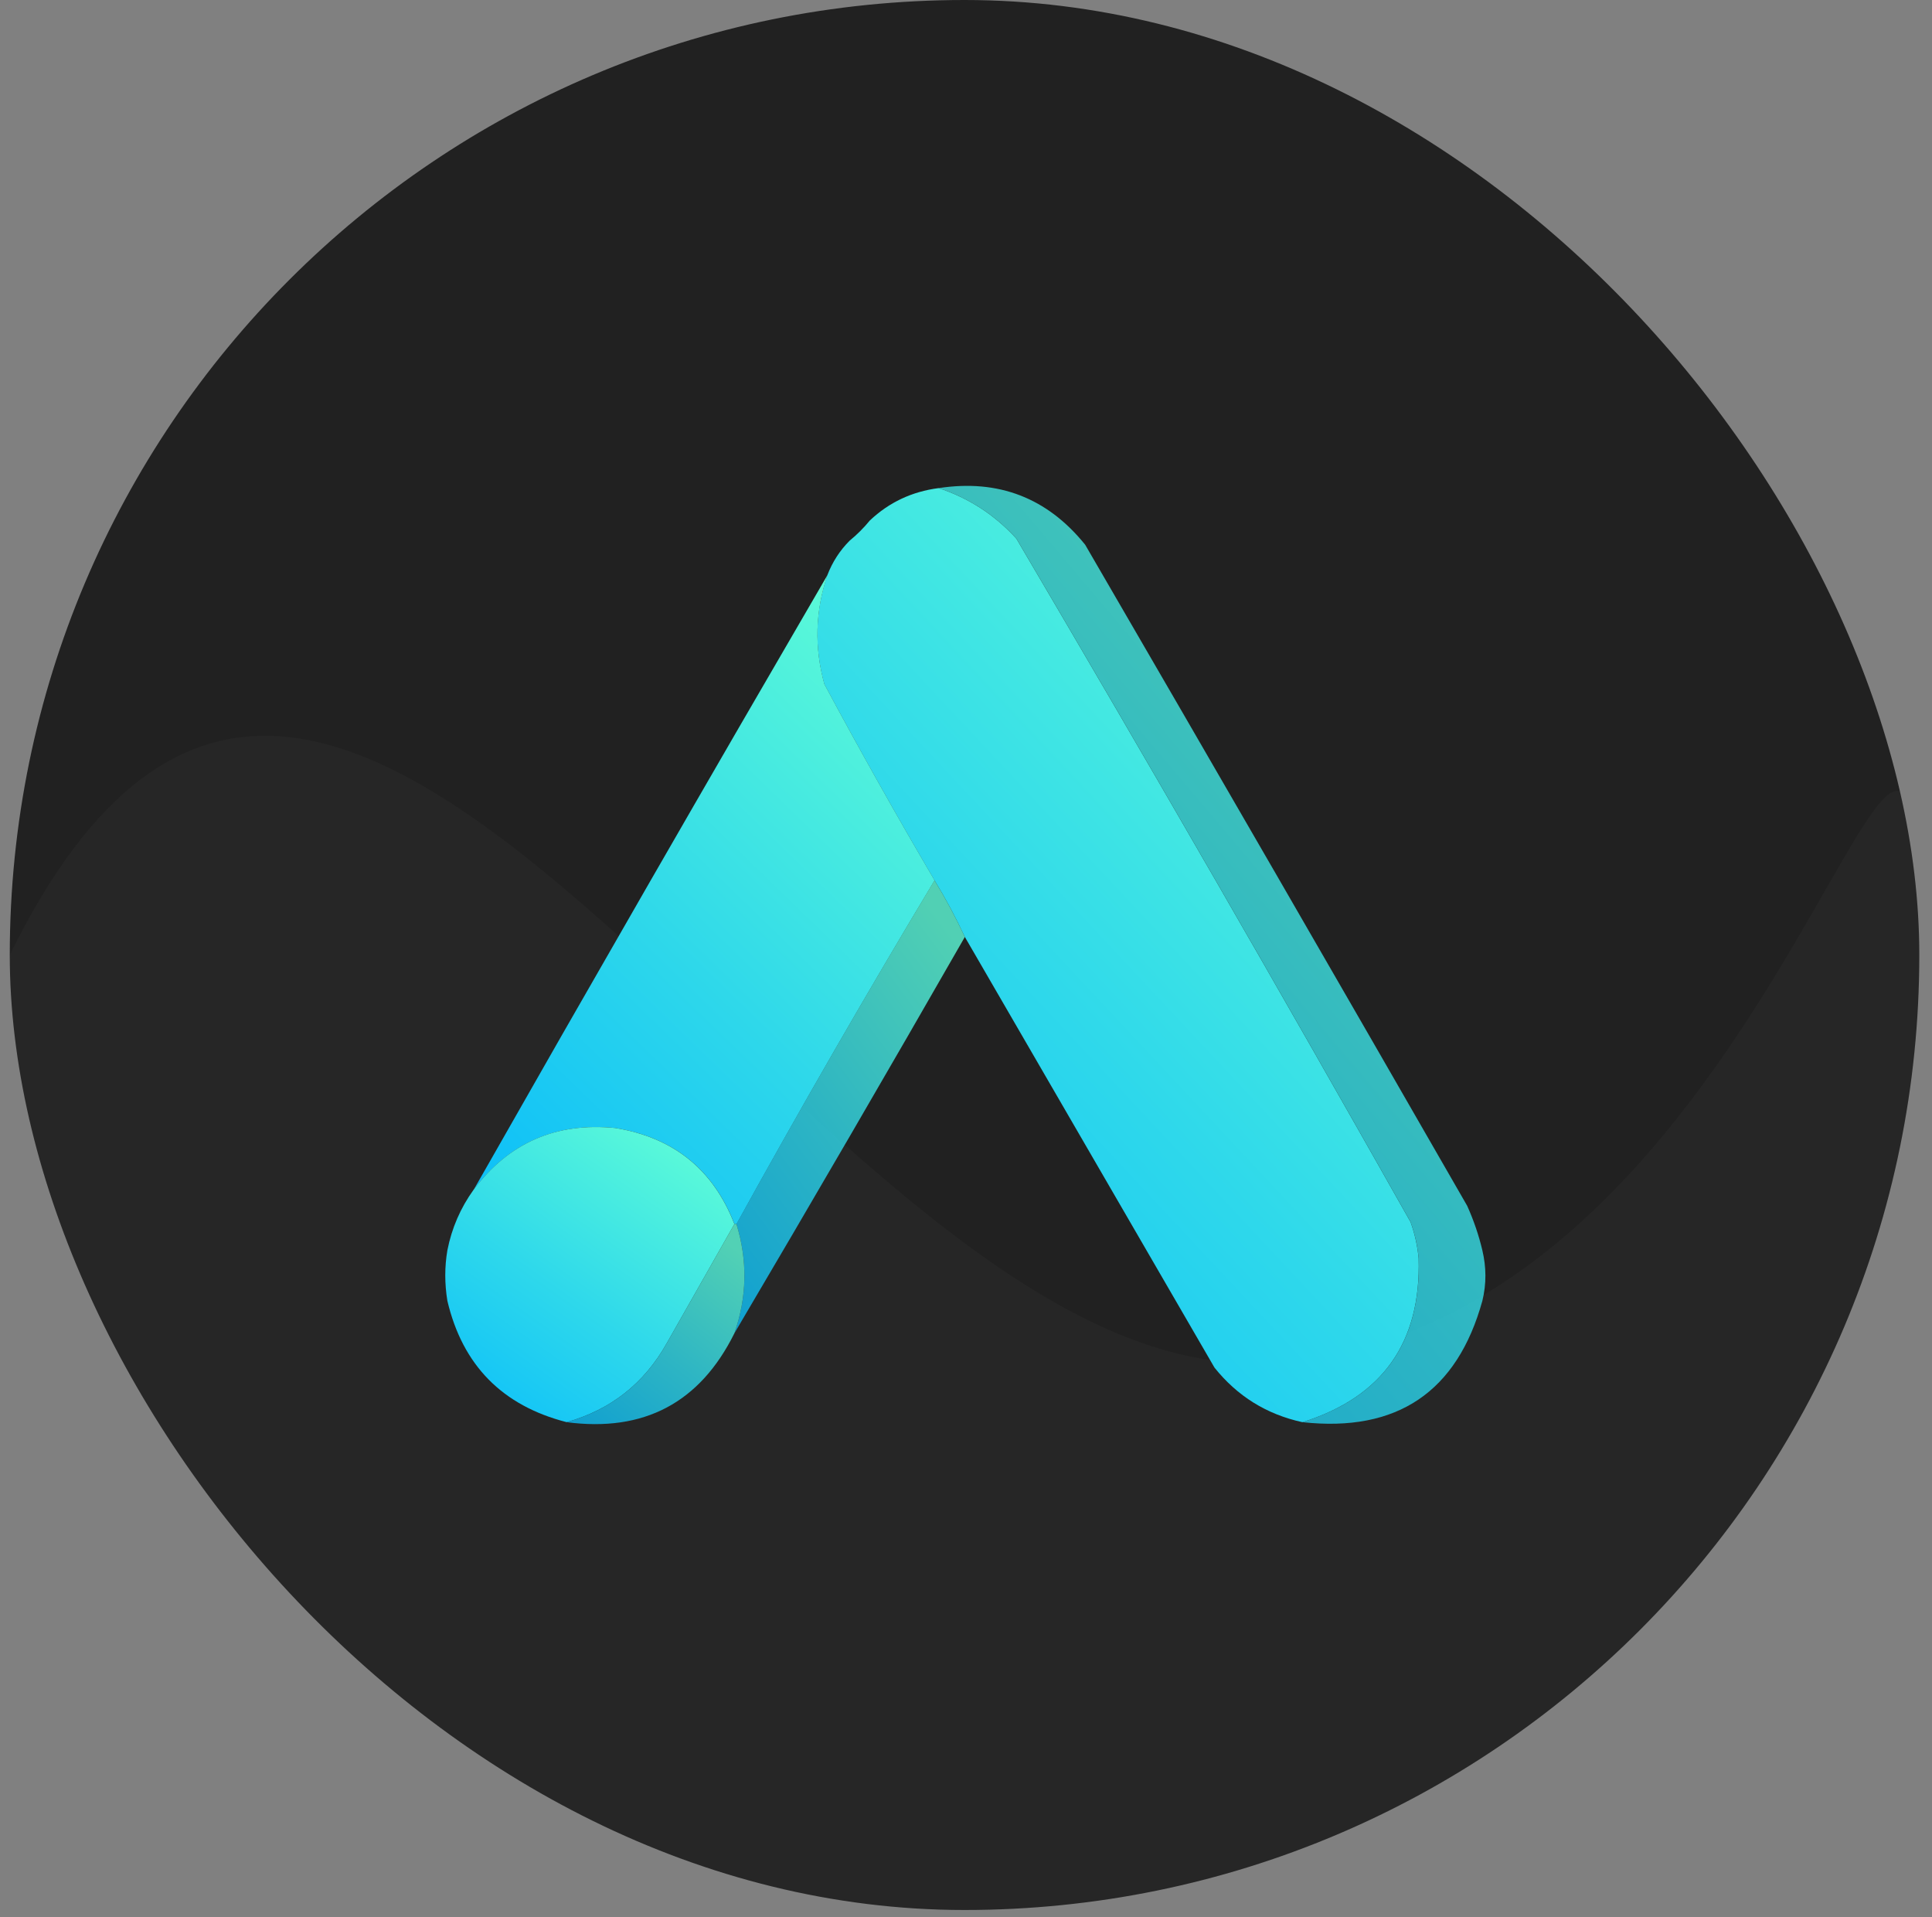 <svg width="128" height="127" viewBox="0 0 128 127" fill="none" xmlns="http://www.w3.org/2000/svg">
<rect x="0" y="0" width="128" height="127" fill="#808080" stroke="none"/>
<g clip-path="url(#clip0_414_537)">
<rect x="0.647" width="126.512" height="126.512" rx="63.256" fill="#212121"/>
<path opacity="0.45" d="M127.16 63.256C127.16 98.191 98.839 126.512 63.904 126.512C28.968 126.512 0.647 98.191 0.647 63.256C22.68 18.479 53.953 91.685 83.804 90.265C118.7 88.604 127.16 28.321 127.16 63.256Z" fill="white" fill-opacity="0.06"/>
<path fill-rule="evenodd" clip-rule="evenodd" d="M98.21 82.818C98.469 83.91 98.49 85.026 98.21 86.166C96.535 92.206 92.562 94.885 86.291 94.201C91.591 92.538 94.157 88.922 93.992 83.353C93.916 82.526 93.737 81.723 93.456 80.943C84.889 65.772 76.184 50.684 67.342 35.679C65.908 34.104 64.19 32.988 62.187 32.331C66.151 31.725 69.387 32.975 71.895 36.081C80.366 50.656 88.803 65.253 97.206 79.871C97.639 80.837 97.974 81.819 98.21 82.818Z" fill="url(#paint0_linear_414_537)" fill-opacity="0.8"/>
<path opacity="0.999" fill-rule="evenodd" clip-rule="evenodd" d="M62.183 32.331C64.186 32.988 65.904 34.104 67.338 35.679C76.18 50.684 84.885 65.772 93.452 80.943C93.733 81.723 93.912 82.526 93.988 83.353C94.153 88.922 91.587 92.538 86.288 94.201C83.918 93.684 81.977 92.479 80.462 90.585C74.946 81.068 69.433 71.56 63.924 62.061C63.327 60.777 62.657 59.528 61.915 58.311C59.401 54.032 56.968 49.702 54.616 45.321C53.939 42.884 54.006 40.474 54.817 38.09C55.151 37.222 55.642 36.463 56.29 35.813C56.781 35.411 57.228 34.965 57.63 34.474C58.901 33.274 60.419 32.56 62.183 32.331Z" fill="url(#paint1_linear_414_537)"/>
<path opacity="0.997" fill-rule="evenodd" clip-rule="evenodd" d="M54.822 38.09C54.011 40.474 53.944 42.885 54.621 45.321C56.973 49.702 59.406 54.032 61.92 58.311C57.41 65.811 53.036 73.4 48.796 81.077C48.751 81.077 48.707 81.077 48.662 81.077C47.255 77.463 44.622 75.343 40.761 74.716C36.848 74.33 33.723 75.691 31.387 78.8C39.131 65.186 46.943 51.615 54.822 38.09Z" fill="url(#paint2_linear_414_537)"/>
<path fill-rule="evenodd" clip-rule="evenodd" d="M61.915 58.312C62.657 59.528 63.327 60.778 63.924 62.061C58.888 70.845 53.8 79.594 48.657 88.309C49.493 85.912 49.538 83.502 48.791 81.077C53.031 73.4 57.406 65.811 61.915 58.312Z" fill="url(#paint3_linear_414_537)" fill-opacity="0.8"/>
<path fill-rule="evenodd" clip-rule="evenodd" d="M48.657 81.076C47.163 83.706 45.667 86.339 44.17 88.977C42.678 91.631 40.468 93.372 37.541 94.199C33.281 93.108 30.647 90.43 29.64 86.164C29.454 85.025 29.454 83.908 29.64 82.816C29.928 81.349 30.508 80.01 31.381 78.799C33.718 75.689 36.842 74.328 40.755 74.715C44.616 75.342 47.25 77.462 48.657 81.076Z" fill="url(#paint4_linear_414_537)"/>
<path fill-rule="evenodd" clip-rule="evenodd" d="M48.657 81.077C48.702 81.077 48.746 81.077 48.791 81.077C49.538 83.501 49.493 85.912 48.657 88.309C46.375 92.91 42.67 94.874 37.542 94.201C40.469 93.373 42.679 91.632 44.171 88.978C45.668 86.341 47.163 83.707 48.657 81.077Z" fill="url(#paint5_linear_414_537)" fill-opacity="0.8"/>
</g>
<defs>
<linearGradient id="paint0_linear_414_537" x1="98.816" y1="29.977" x2="35.037" y2="83.974" gradientUnits="userSpaceOnUse">
<stop offset="0.1" stop-color="#5CFBD8"/>
<stop offset="0.49" stop-color="#2ED8EB"/>
<stop offset="0.93" stop-color="#00B6FF"/>
</linearGradient>
<linearGradient id="paint1_linear_414_537" x1="94.439" y1="30.135" x2="30.183" y2="90.21" gradientUnits="userSpaceOnUse">
<stop offset="0.1" stop-color="#5CFBD8"/>
<stop offset="0.49" stop-color="#2ED8EB"/>
<stop offset="0.93" stop-color="#00B6FF"/>
</linearGradient>
<linearGradient id="paint2_linear_414_537" x1="62.26" y1="36.564" x2="17.535" y2="82.686" gradientUnits="userSpaceOnUse">
<stop offset="0.1" stop-color="#5CFBD8"/>
<stop offset="0.49" stop-color="#2ED8EB"/>
<stop offset="0.93" stop-color="#00B6FF"/>
</linearGradient>
<linearGradient id="paint3_linear_414_537" x1="64.094" y1="57.247" x2="34.246" y2="79.301" gradientUnits="userSpaceOnUse">
<stop offset="0.1" stop-color="#5CFBD8"/>
<stop offset="0.49" stop-color="#2ED8EB"/>
<stop offset="0.93" stop-color="#00B6FF"/>
</linearGradient>
<linearGradient id="paint4_linear_414_537" x1="48.87" y1="73.957" x2="29.723" y2="101.196" gradientUnits="userSpaceOnUse">
<stop offset="0.1" stop-color="#5CFBD8"/>
<stop offset="0.49" stop-color="#2ED8EB"/>
<stop offset="0.93" stop-color="#00B6FF"/>
</linearGradient>
<linearGradient id="paint5_linear_414_537" x1="49.45" y1="80.607" x2="36.092" y2="97.843" gradientUnits="userSpaceOnUse">
<stop offset="0.1" stop-color="#5CFBD8"/>
<stop offset="0.49" stop-color="#2ED8EB"/>
<stop offset="0.93" stop-color="#00B6FF"/>
</linearGradient>
<clipPath id="clip0_414_537">
<rect x="0.647" width="126.512" height="126.512" rx="63.256" fill="white"/>
</clipPath>
</defs>
</svg>
